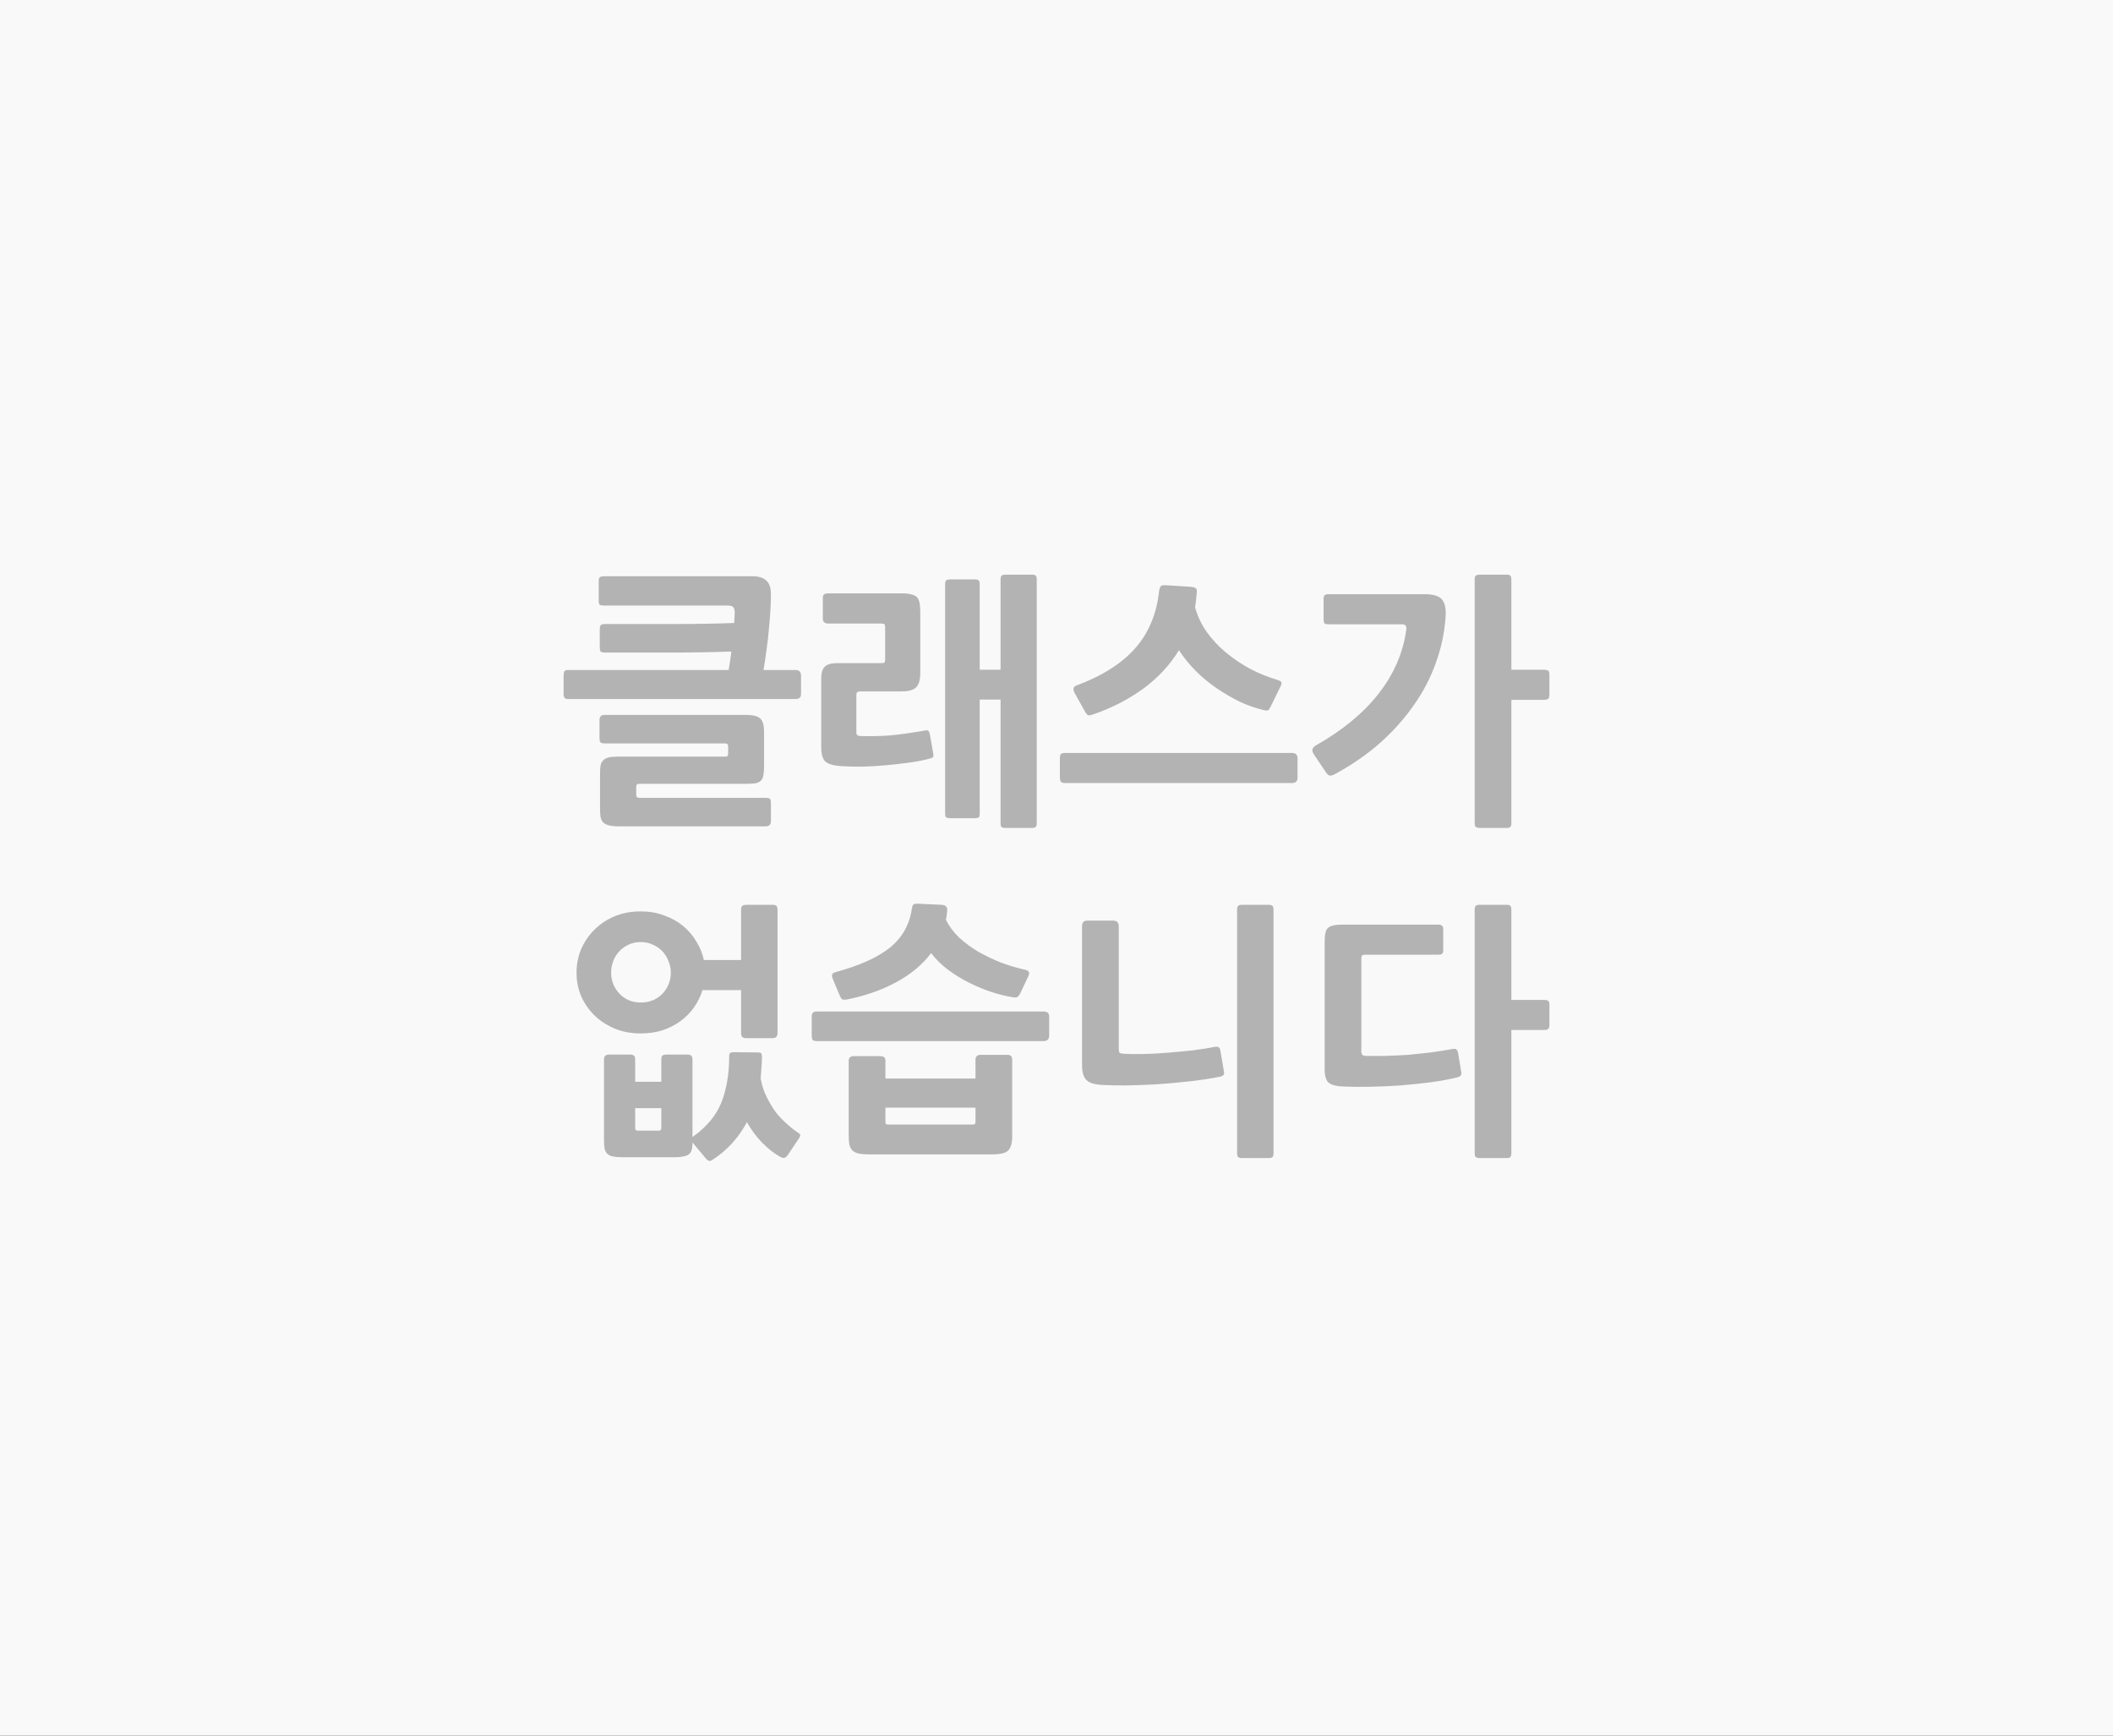 <?xml version="1.0" encoding="UTF-8" standalone="no"?>
<svg
   xmlns:dc="http://purl.org/dc/elements/1.1/"
   xmlns:cc="http://creativecommons.org/ns#"
   xmlns:rdf="http://www.w3.org/1999/02/22-rdf-syntax-ns#"
   xmlns:svg="http://www.w3.org/2000/svg"
   xmlns="http://www.w3.org/2000/svg"
   xmlns:sodipodi="http://sodipodi.sourceforge.net/DTD/sodipodi-0.dtd"
   xmlns:inkscape="http://www.inkscape.org/namespaces/inkscape"
   width="560"
   height="460"
   viewBox="0 0 560 460"
   id="svg4197"
   version="1.1"
   inkscape:version="0.91 r13725"
   sodipodi:docname="no_class.svg">
  <rect x="0" y="0" width="560" height="460" fill="#333333" stroke="none"/>
  <sodipodi:namedview
     pagecolor="#ffffff"
     bordercolor="#666666"
     borderopacity="1"
     objecttolerance="10"
     gridtolerance="10"
     guidetolerance="10"
     inkscape:pageopacity="0"
     inkscape:pageshadow="2"
     inkscape:window-width="1191"
     inkscape:window-height="916"
     id="namedview17"
     showgrid="false"
     inkscape:zoom="0.51304348"
     inkscape:cx="280"
     inkscape:cy="230"
     inkscape:window-x="42"
     inkscape:window-y="156"
     inkscape:window-maximized="0"
     inkscape:current-layer="svg4197" />
  <defs
     id="defs4199" />
  <rect
     style="color:#000000;font-style:normal;font-weight:normal;font-size:medium;line-height:125%;font-family:sans-serif;letter-spacing:0px;word-spacing:0px;clip-rule:nonzero;display:inline;overflow:visible;visibility:visible;opacity:1;isolation:auto;mix-blend-mode:normal;color-interpolation:sRGB;color-interpolation-filters:linearRGB;solid-color:#000000;solid-opacity:1;fill:#f9f9f9;fill-opacity:1;fill-rule:nonzero;stroke:none;stroke-width:0;stroke-linecap:butt;stroke-linejoin:miter;stroke-miterlimit:4;stroke-dasharray:none;stroke-dashoffset:0;stroke-opacity:1;color-rendering:auto;image-rendering:auto;shape-rendering:auto;text-rendering:auto;enable-background:accumulate"
     id="rect4157-4-5"
     width="560"
     height="460"
     x="-2.7832032e-06"
     y="3.1347656e-06"
     ry="5.9030401e-05" />
  <path
     inkscape:connector-curvature="0"
     id="path3363"
     style="font-style:normal;font-variant:normal;font-weight:bold;font-stretch:normal;font-size:70px;line-height:125%;font-family:sans-serif;-inkscape-font-specification:'sans-serif Bold';letter-spacing:0px;word-spacing:0px;fill:#b3b3b3;fill-opacity:1;stroke:none;stroke-width:1px;stroke-linecap:butt;stroke-linejoin:miter;stroke-opacity:1"
     d="m 160.217,172.95 q -0.77,0 -1.05,-0.28 -0.21,-0.35 -0.21,-1.19 l 0,-4.69 q 0,-0.77 0.21,-1.05 0.28,-0.35 1.05,-0.35 4.48,0 9.03,0 4.55,0 8.96,0 4.48,0 8.61,-0.07 4.13,-0.07 7.77,-0.21 0.07,-0.77 0.07,-1.4 0.07,-0.7 0.07,-1.26 0,-1.05 -0.35,-1.47 -0.28,-0.49 -1.54,-0.49 l -32.69,0 q -0.7,0 -1.12,-0.14 -0.35,-0.21 -0.35,-1.12 l 0,-5.32 q 0,-0.77 0.35,-0.98 0.42,-0.21 1.12,-0.21 l 39.2,0 q 2.52,0 3.71,1.12 1.26,1.05 1.26,3.71 0,1.82 -0.14,4.27 -0.14,2.38 -0.42,5.11 -0.21,2.66 -0.63,5.46 -0.35,2.73 -0.77,5.18 l 8.47,0 q 1.47,0 1.47,1.54 l 0,4.76 q 0,0.84 -0.42,1.12 -0.42,0.28 -1.05,0.28 l -60.06,0 q -0.84,0 -1.12,-0.28 -0.28,-0.35 -0.28,-1.12 l 0,-4.76 q 0,-0.84 0.21,-1.19 0.21,-0.35 1.19,-0.35 l 42.35,0 q 0.14,-0.98 0.35,-2.24 0.21,-1.26 0.35,-2.66 -3.71,0.14 -7.84,0.21 -4.06,0.07 -8.4,0.07 -4.27,0 -8.68,0 -4.41,0 -8.68,0 z m 42.7,46.06 -39.06,0 q -1.54,0 -2.52,-0.28 -0.91,-0.21 -1.47,-0.77 -0.49,-0.49 -0.7,-1.4 -0.14,-0.84 -0.14,-2.1 l 0,-9.45 q 0,-1.33 0.14,-2.17 0.21,-0.84 0.7,-1.33 0.56,-0.56 1.47,-0.77 0.91,-0.21 2.45,-0.21 l 28.56,0 q 0.63,0 0.63,-0.77 l 0,-1.89 q 0,-0.84 -0.7,-0.84 l -31.99,0 q -0.77,0 -1.12,-0.28 -0.28,-0.28 -0.28,-1.12 l 0,-4.83 q 0,-1.33 1.4,-1.33 l 37.24,0 q 3.15,0 4.06,1.05 0.91,0.98 0.91,3.43 l 0,9.31 q 0,1.4 -0.21,2.31 -0.14,0.84 -0.63,1.33 -0.49,0.49 -1.47,0.7 -0.98,0.14 -2.52,0.14 l -28.35,0 q -0.7,0 -0.7,0.7 l 0,2.24 q 0,0.77 0.77,0.77 l 33.46,0 q 0.77,0 1.12,0.21 0.35,0.21 0.35,1.12 l 0,4.83 q 0,1.4 -1.4,1.4 z" />
  <path
     inkscape:connector-curvature="0"
     id="path3365"
     style="font-style:normal;font-variant:normal;font-weight:bold;font-stretch:normal;font-size:70px;line-height:125%;font-family:sans-serif;-inkscape-font-specification:'sans-serif Bold';letter-spacing:0px;word-spacing:0px;fill:#b3b3b3;fill-opacity:1;stroke:none;stroke-width:1px;stroke-linecap:butt;stroke-linejoin:miter;stroke-opacity:1"
     d="m 273.509,219.43 -7.07,0 q -0.77,0 -1.05,-0.28 -0.21,-0.21 -0.21,-0.98 l 0,-32.76 -5.53,0 0,30.17 q 0,0.91 -0.28,1.05 -0.21,0.21 -0.98,0.21 l -6.58,0 q -0.77,0 -1.05,-0.21 -0.28,-0.14 -0.28,-1.05 l 0,-60.76 q 0,-0.77 0.28,-0.98 0.28,-0.28 1.05,-0.28 l 6.58,0 q 0.77,0 0.98,0.28 0.28,0.21 0.28,0.98 l 0,22.68 5.53,0 0,-23.94 q 0,-0.77 0.28,-0.98 0.28,-0.28 1.05,-0.28 l 7,0 q 0.77,0 0.98,0.28 0.28,0.21 0.28,0.98 l 0,64.61 q 0,0.77 -0.28,0.98 -0.21,0.28 -0.98,0.28 z m -27.23,-18.34 q -2.38,0.63 -5.46,1.05 -3.08,0.42 -6.3,0.7 -3.15,0.28 -6.23,0.35 -3.01,0 -5.39,-0.14 -3.08,-0.21 -4.2,-1.26 -1.05,-1.05 -1.05,-3.71 l 0,-18.27 q 0,-2.24 0.98,-3.15 0.98,-0.91 3.22,-0.91 l 11.76,0 q 0.63,0 0.77,-0.14 0.21,-0.21 0.21,-0.84 l 0,-8.54 q 0,-0.63 -0.21,-0.77 -0.14,-0.21 -0.77,-0.21 l -14.14,0 q -1.4,0 -1.4,-1.33 l 0,-5.32 q 0,-0.77 0.28,-1.05 0.35,-0.28 1.12,-0.28 l 19.67,0 q 1.54,0 2.45,0.28 0.98,0.21 1.47,0.77 0.49,0.56 0.63,1.47 0.21,0.91 0.21,2.31 l 0,16.17 q 0,2.94 -1.19,3.99 -1.12,0.98 -3.64,0.98 l -11.2,0 q -0.91,0 -0.91,0.91 l 0,10.01 q 0,0.91 1.05,0.91 3.43,0.14 7.56,-0.14 4.13,-0.35 9.59,-1.33 0.77,-0.14 0.91,0.14 0.21,0.21 0.35,0.77 l 0.91,5.18 q 0.14,0.77 -0.07,0.98 -0.21,0.21 -0.98,0.42 z" />
  <path
     inkscape:connector-curvature="0"
     id="path3367"
     style="font-style:normal;font-variant:normal;font-weight:bold;font-stretch:normal;font-size:70px;line-height:125%;font-family:sans-serif;-inkscape-font-specification:'sans-serif Bold';letter-spacing:0px;word-spacing:0px;fill:#b3b3b3;fill-opacity:1;stroke:none;stroke-width:1px;stroke-linecap:butt;stroke-linejoin:miter;stroke-opacity:1"
     d="m 289.711,189.33 q -0.98,0.35 -1.33,0.21 -0.35,-0.14 -0.77,-0.84 l -2.73,-4.9 q -0.91,-1.61 0.35,-2.1 5.11,-1.89 8.96,-4.34 3.92,-2.45 6.65,-5.53 2.73,-3.08 4.27,-6.86 1.61,-3.78 2.1,-8.47 0.14,-0.77 0.42,-1.12 0.28,-0.35 1.26,-0.28 l 6.65,0.42 q 1.26,0.14 1.47,0.49 0.28,0.28 0.14,1.26 -0.14,1.96 -0.42,3.71 0.98,3.5 3.08,6.51 2.17,3.01 5.11,5.46 2.94,2.45 6.44,4.34 3.5,1.82 7.28,2.94 0.91,0.28 0.98,0.7 0.07,0.42 -0.35,1.19 l -2.52,5.18 q -0.28,0.42 -0.35,0.63 -0.14,0.28 -0.28,0.28 -0.28,0.21 -1.12,0 -3.08,-0.7 -6.3,-2.17 -3.15,-1.54 -6.16,-3.57 -3.01,-2.03 -5.6,-4.62 -2.59,-2.59 -4.48,-5.53 -3.64,5.95 -9.59,10.29 -5.95,4.27 -13.16,6.72 z m 52.71,18.2 -60.13,0 q -0.91,0 -1.19,-0.42 -0.21,-0.42 -0.21,-1.05 l 0,-5.04 q 0,-0.77 0.21,-1.12 0.28,-0.35 1.19,-0.35 l 60.13,0 q 1.47,0 1.47,1.47 l 0,5.04 q 0,1.47 -1.47,1.47 z" />
  <path
     inkscape:connector-curvature="0"
     id="path3369"
     style="font-style:normal;font-variant:normal;font-weight:bold;font-stretch:normal;font-size:70px;line-height:125%;font-family:sans-serif;-inkscape-font-specification:'sans-serif Bold';letter-spacing:0px;word-spacing:0px;fill:#b3b3b3;fill-opacity:1;stroke:none;stroke-width:1px;stroke-linecap:butt;stroke-linejoin:miter;stroke-opacity:1"
     d="m 409.233,185.48 -8.68,0 0,32.62 q 0,0.84 -0.28,1.05 -0.21,0.28 -0.98,0.28 l -7.07,0 q -0.77,0 -1.12,-0.28 -0.28,-0.21 -0.28,-1.05 l 0,-64.47 q 0,-0.77 0.28,-1.05 0.35,-0.28 1.12,-0.28 l 7.07,0 q 0.77,0 0.98,0.28 0.28,0.28 0.28,1.05 l 0,23.87 8.68,0 q 0.63,0 0.98,0.21 0.42,0.14 0.42,1.12 l 0,5.32 q 0,0.84 -0.42,1.12 -0.35,0.21 -0.98,0.21 z m -55.16,19.53 q -0.98,0.56 -1.54,0.56 -0.49,0 -1.05,-0.77 l -3.29,-4.9 q -0.49,-0.7 -0.35,-1.33 0.21,-0.63 0.84,-0.98 10.57,-5.95 16.66,-13.72 6.09,-7.77 7.35,-16.94 0.21,-1.47 -1.05,-1.47 l -19.53,0 q -0.91,0 -1.12,-0.28 -0.21,-0.35 -0.21,-1.12 l 0,-5.25 q 0,-0.84 0.28,-1.05 0.28,-0.28 1.05,-0.28 l 25.48,0 q 3.5,0 4.62,1.47 1.12,1.4 0.91,4.48 -0.42,6.3 -2.59,12.25 -2.1,5.95 -5.88,11.27 -3.71,5.32 -8.89,9.94 -5.18,4.55 -11.69,8.12 z" />
  <path
     inkscape:connector-curvature="0"
     id="path3371"
     style="font-style:normal;font-variant:normal;font-weight:bold;font-stretch:normal;font-size:70px;line-height:125%;font-family:sans-serif;-inkscape-font-specification:'sans-serif Bold';letter-spacing:0px;word-spacing:0px;fill:#b3b3b3;fill-opacity:1;stroke:none;stroke-width:1px;stroke-linecap:butt;stroke-linejoin:miter;stroke-opacity:1"
     d="m 169.807,273.89 q -3.85,0 -7,-1.33 -3.08,-1.33 -5.32,-3.5 -2.24,-2.24 -3.5,-5.11 -1.19,-2.94 -1.19,-6.16 0,-3.22 1.19,-6.16 1.26,-2.94 3.5,-5.18 2.24,-2.24 5.32,-3.57 3.15,-1.33 7,-1.33 3.36,0 6.16,1.05 2.8,0.98 4.97,2.73 2.17,1.75 3.57,4.13 1.47,2.31 2.03,4.97 l 9.87,0 0,-13.3 q 0,-0.91 0.42,-1.12 0.42,-0.21 1.05,-0.21 l 6.86,0 q 0.98,0 1.12,0.42 0.21,0.35 0.21,0.91 l 0,32.69 q 0,1.33 -1.4,1.33 l -6.93,0 q -1.33,0 -1.33,-1.26 l 0,-11.48 -10.22,0 q -0.77,2.45 -2.24,4.55 -1.47,2.1 -3.57,3.64 -2.1,1.54 -4.76,2.45 -2.66,0.84 -5.81,0.84 z m 18.97,33.53 q -0.63,0.42 -0.98,0.21 -0.35,-0.14 -0.7,-0.56 l -3.57,-4.27 q 0,1.19 -0.21,1.96 -0.21,0.77 -0.77,1.19 -0.56,0.42 -1.54,0.56 -0.98,0.21 -2.52,0.21 l -13.23,0 q -1.68,0 -2.73,-0.21 -0.98,-0.14 -1.54,-0.7 -0.56,-0.49 -0.77,-1.47 -0.14,-0.91 -0.14,-2.38 l 0,-21.21 q 0,-1.26 1.4,-1.26 l 5.46,0 q 0.77,0 1.05,0.28 0.35,0.21 0.35,0.98 l 0,5.95 6.93,0 0,-5.88 q 0,-0.77 0.28,-1.05 0.35,-0.28 1.12,-0.28 l 5.53,0 q 0.63,0 0.98,0.28 0.35,0.28 0.35,1.05 l 0,20.51 q 0.07,-0.07 0.21,-0.14 5.46,-3.92 7.49,-9.1 2.03,-5.25 2.03,-12.11 0,-0.77 0.28,-0.91 0.28,-0.21 0.84,-0.21 l 6.3,0.07 q 0.84,0 1.05,0.21 0.21,0.21 0.21,0.98 0,1.47 -0.14,2.87 -0.07,1.4 -0.21,2.8 0.49,2.73 1.61,4.97 1.12,2.24 2.45,4.06 1.4,1.75 2.94,3.08 1.54,1.4 2.94,2.31 0.56,0.35 0.56,0.7 0,0.35 -0.56,1.12 l -2.87,4.27 q -0.35,0.42 -0.77,0.56 -0.35,0.14 -1.26,-0.35 -2.24,-1.26 -4.62,-3.64 -2.31,-2.38 -4.06,-5.46 -3.36,6.3 -9.17,10.01 z m -18.97,-57.75 q -1.75,0 -3.22,0.7 -1.4,0.63 -2.45,1.75 -1.05,1.12 -1.61,2.59 -0.56,1.47 -0.56,3.08 0,1.61 0.56,3.01 0.56,1.4 1.61,2.52 1.05,1.12 2.45,1.75 1.47,0.63 3.22,0.63 1.82,0 3.29,-0.63 1.47,-0.63 2.52,-1.75 1.05,-1.12 1.61,-2.52 0.56,-1.4 0.56,-3.01 0,-1.61 -0.63,-3.08 -0.56,-1.47 -1.61,-2.59 -1.05,-1.12 -2.52,-1.75 -1.47,-0.7 -3.22,-0.7 z m 5.46,44.03 -6.93,0 0,5.32 q 0,0.63 0.7,0.63 l 5.6,0 q 0.63,0 0.63,-0.63 l 0,-5.32 z" />
  <path
     inkscape:connector-curvature="0"
     id="path3373"
     style="font-style:normal;font-variant:normal;font-weight:bold;font-stretch:normal;font-size:70px;line-height:125%;font-family:sans-serif;-inkscape-font-specification:'sans-serif Bold';letter-spacing:0px;word-spacing:0px;fill:#b3b3b3;fill-opacity:1;stroke:none;stroke-width:1px;stroke-linecap:butt;stroke-linejoin:miter;stroke-opacity:1"
     d="m 262.939,305.95 -32.55,0 q -1.68,0 -2.73,-0.21 -1.05,-0.21 -1.68,-0.77 -0.56,-0.49 -0.84,-1.47 -0.21,-0.98 -0.21,-2.59 l 0,-19.74 q 0,-1.26 1.33,-1.26 l 6.93,0 q 0.77,0 1.12,0.28 0.35,0.21 0.35,0.98 l 0,4.69 23.87,0 0,-4.97 q 0,-1.33 1.4,-1.33 l 7.07,0 q 0.63,0 0.91,0.28 0.35,0.28 0.35,1.05 l 0,20.23 q 0,2.73 -1.05,3.78 -0.98,1.05 -4.27,1.05 z m -38.29,-41.09 q -1.19,0.21 -1.54,-0.07 -0.28,-0.28 -0.63,-1.12 l -1.82,-4.34 q -0.21,-0.56 -0.14,-0.98 0.14,-0.49 0.91,-0.7 9.52,-2.59 14.35,-6.44 4.9,-3.92 5.88,-10.29 0.14,-0.98 0.42,-1.19 0.28,-0.28 1.26,-0.21 l 6.16,0.28 q 1.61,0.07 1.54,1.47 -0.07,0.7 -0.14,1.33 -0.07,0.63 -0.21,1.19 1.26,2.52 3.5,4.69 2.31,2.1 5.11,3.78 2.87,1.61 6.02,2.87 3.22,1.19 6.37,1.89 0.98,0.21 1.05,0.77 0.07,0.49 -0.35,1.26 l -2.1,4.41 q -0.35,0.56 -0.63,0.77 -0.28,0.21 -1.26,0.07 -2.66,-0.42 -5.67,-1.4 -2.94,-0.98 -5.88,-2.45 -2.94,-1.47 -5.6,-3.43 -2.59,-1.96 -4.48,-4.41 -3.5,4.62 -9.24,7.7 -5.67,3.08 -12.88,4.55 z m 51.94,11.06 -60.06,0 q -0.98,0 -1.19,-0.35 -0.21,-0.35 -0.21,-1.12 l 0,-4.97 q 0,-0.77 0.28,-1.05 0.28,-0.35 1.12,-0.35 l 60.06,0 q 0.63,0 1.05,0.28 0.42,0.28 0.42,1.12 l 0,4.97 q 0,1.47 -1.47,1.47 z m -18.06,17.64 -23.87,0 0,3.85 q 0,0.63 0.63,0.63 l 22.61,0 q 0.63,0 0.63,-0.63 l 0,-3.85 z" />
  <path
     inkscape:connector-curvature="0"
     id="path3375"
     style="font-style:normal;font-variant:normal;font-weight:bold;font-stretch:normal;font-size:70px;line-height:125%;font-family:sans-serif;-inkscape-font-specification:'sans-serif Bold';letter-spacing:0px;word-spacing:0px;fill:#b3b3b3;fill-opacity:1;stroke:none;stroke-width:1px;stroke-linecap:butt;stroke-linejoin:miter;stroke-opacity:1"
     d="m 336.191,306.93 -7,0 q -0.77,0 -1.05,-0.28 -0.28,-0.21 -0.28,-1.05 l 0,-64.47 q 0,-0.77 0.28,-1.05 0.28,-0.28 1.05,-0.28 l 7,0 q 0.77,0 1.05,0.28 0.28,0.28 0.28,1.05 l 0,64.47 q 0,0.84 -0.28,1.05 -0.28,0.28 -1.05,0.28 z m -12.88,-21.56 q -3.92,0.77 -8.4,1.26 -4.41,0.49 -8.68,0.77 -4.27,0.21 -7.98,0.28 -3.71,0 -6.16,-0.14 -2.94,-0.14 -4.13,-1.26 -1.19,-1.19 -1.19,-3.92 l 0,-36.89 q 0,-1.47 1.33,-1.47 l 6.93,0 q 1.47,0 1.47,1.47 l 0,32.55 q 0,0.7 0.21,0.98 0.21,0.21 1.05,0.28 2.17,0.14 5.25,0.07 3.15,-0.07 6.51,-0.35 3.43,-0.28 6.65,-0.63 3.29,-0.42 5.74,-0.91 0.84,-0.14 1.12,0.14 0.28,0.21 0.35,0.56 l 0.98,5.74 q 0.35,1.19 -1.05,1.47 z" />
  <path
     inkscape:connector-curvature="0"
     id="path3377"
     style="font-style:normal;font-variant:normal;font-weight:bold;font-stretch:normal;font-size:70px;line-height:125%;font-family:sans-serif;-inkscape-font-specification:'sans-serif Bold';letter-spacing:0px;word-spacing:0px;fill:#b3b3b3;fill-opacity:1;stroke:none;stroke-width:1px;stroke-linecap:butt;stroke-linejoin:miter;stroke-opacity:1"
     d="m 409.233,272.98 -8.68,0 0,32.62 q 0,0.84 -0.28,1.05 -0.21,0.28 -0.98,0.28 l -7.07,0 q -0.77,0 -1.12,-0.28 -0.28,-0.21 -0.28,-1.05 l 0,-64.47 q 0,-0.77 0.28,-1.05 0.35,-0.28 1.12,-0.28 l 7.07,0 q 0.77,0 0.98,0.28 0.28,0.28 0.28,1.05 l 0,23.87 8.68,0 q 0.63,0 0.98,0.21 0.42,0.14 0.42,1.12 l 0,5.32 q 0,0.84 -0.42,1.12 -0.35,0.21 -0.98,0.21 z m -23.17,12.6 q -2.94,0.7 -6.86,1.26 -3.92,0.49 -8.12,0.84 -4.13,0.28 -8.12,0.35 -3.92,0.07 -6.93,-0.07 -2.52,-0.07 -3.78,-0.91 -1.19,-0.84 -1.19,-3.78 l 0,-33.74 q 0,-2.8 0.91,-3.64 0.98,-0.84 3.85,-0.84 l 25.27,0 q 0.77,0 1.05,0.28 0.35,0.21 0.35,0.98 l 0,5.53 q 0,0.77 -0.35,0.98 -0.28,0.21 -1.05,0.21 l -19.32,0 q -0.7,0 -0.84,0.28 -0.14,0.28 -0.14,0.7 l 0,24.71 q 0,1.12 1.12,1.12 2.52,0.07 5.39,0 2.87,-0.07 5.88,-0.28 3.01,-0.28 6.02,-0.63 3.01,-0.42 5.74,-0.91 0.77,-0.14 1.05,0.14 0.28,0.21 0.42,0.77 l 0.84,5.11 q 0.14,0.77 -0.14,1.05 -0.28,0.28 -1.05,0.49 z" />
</svg>
